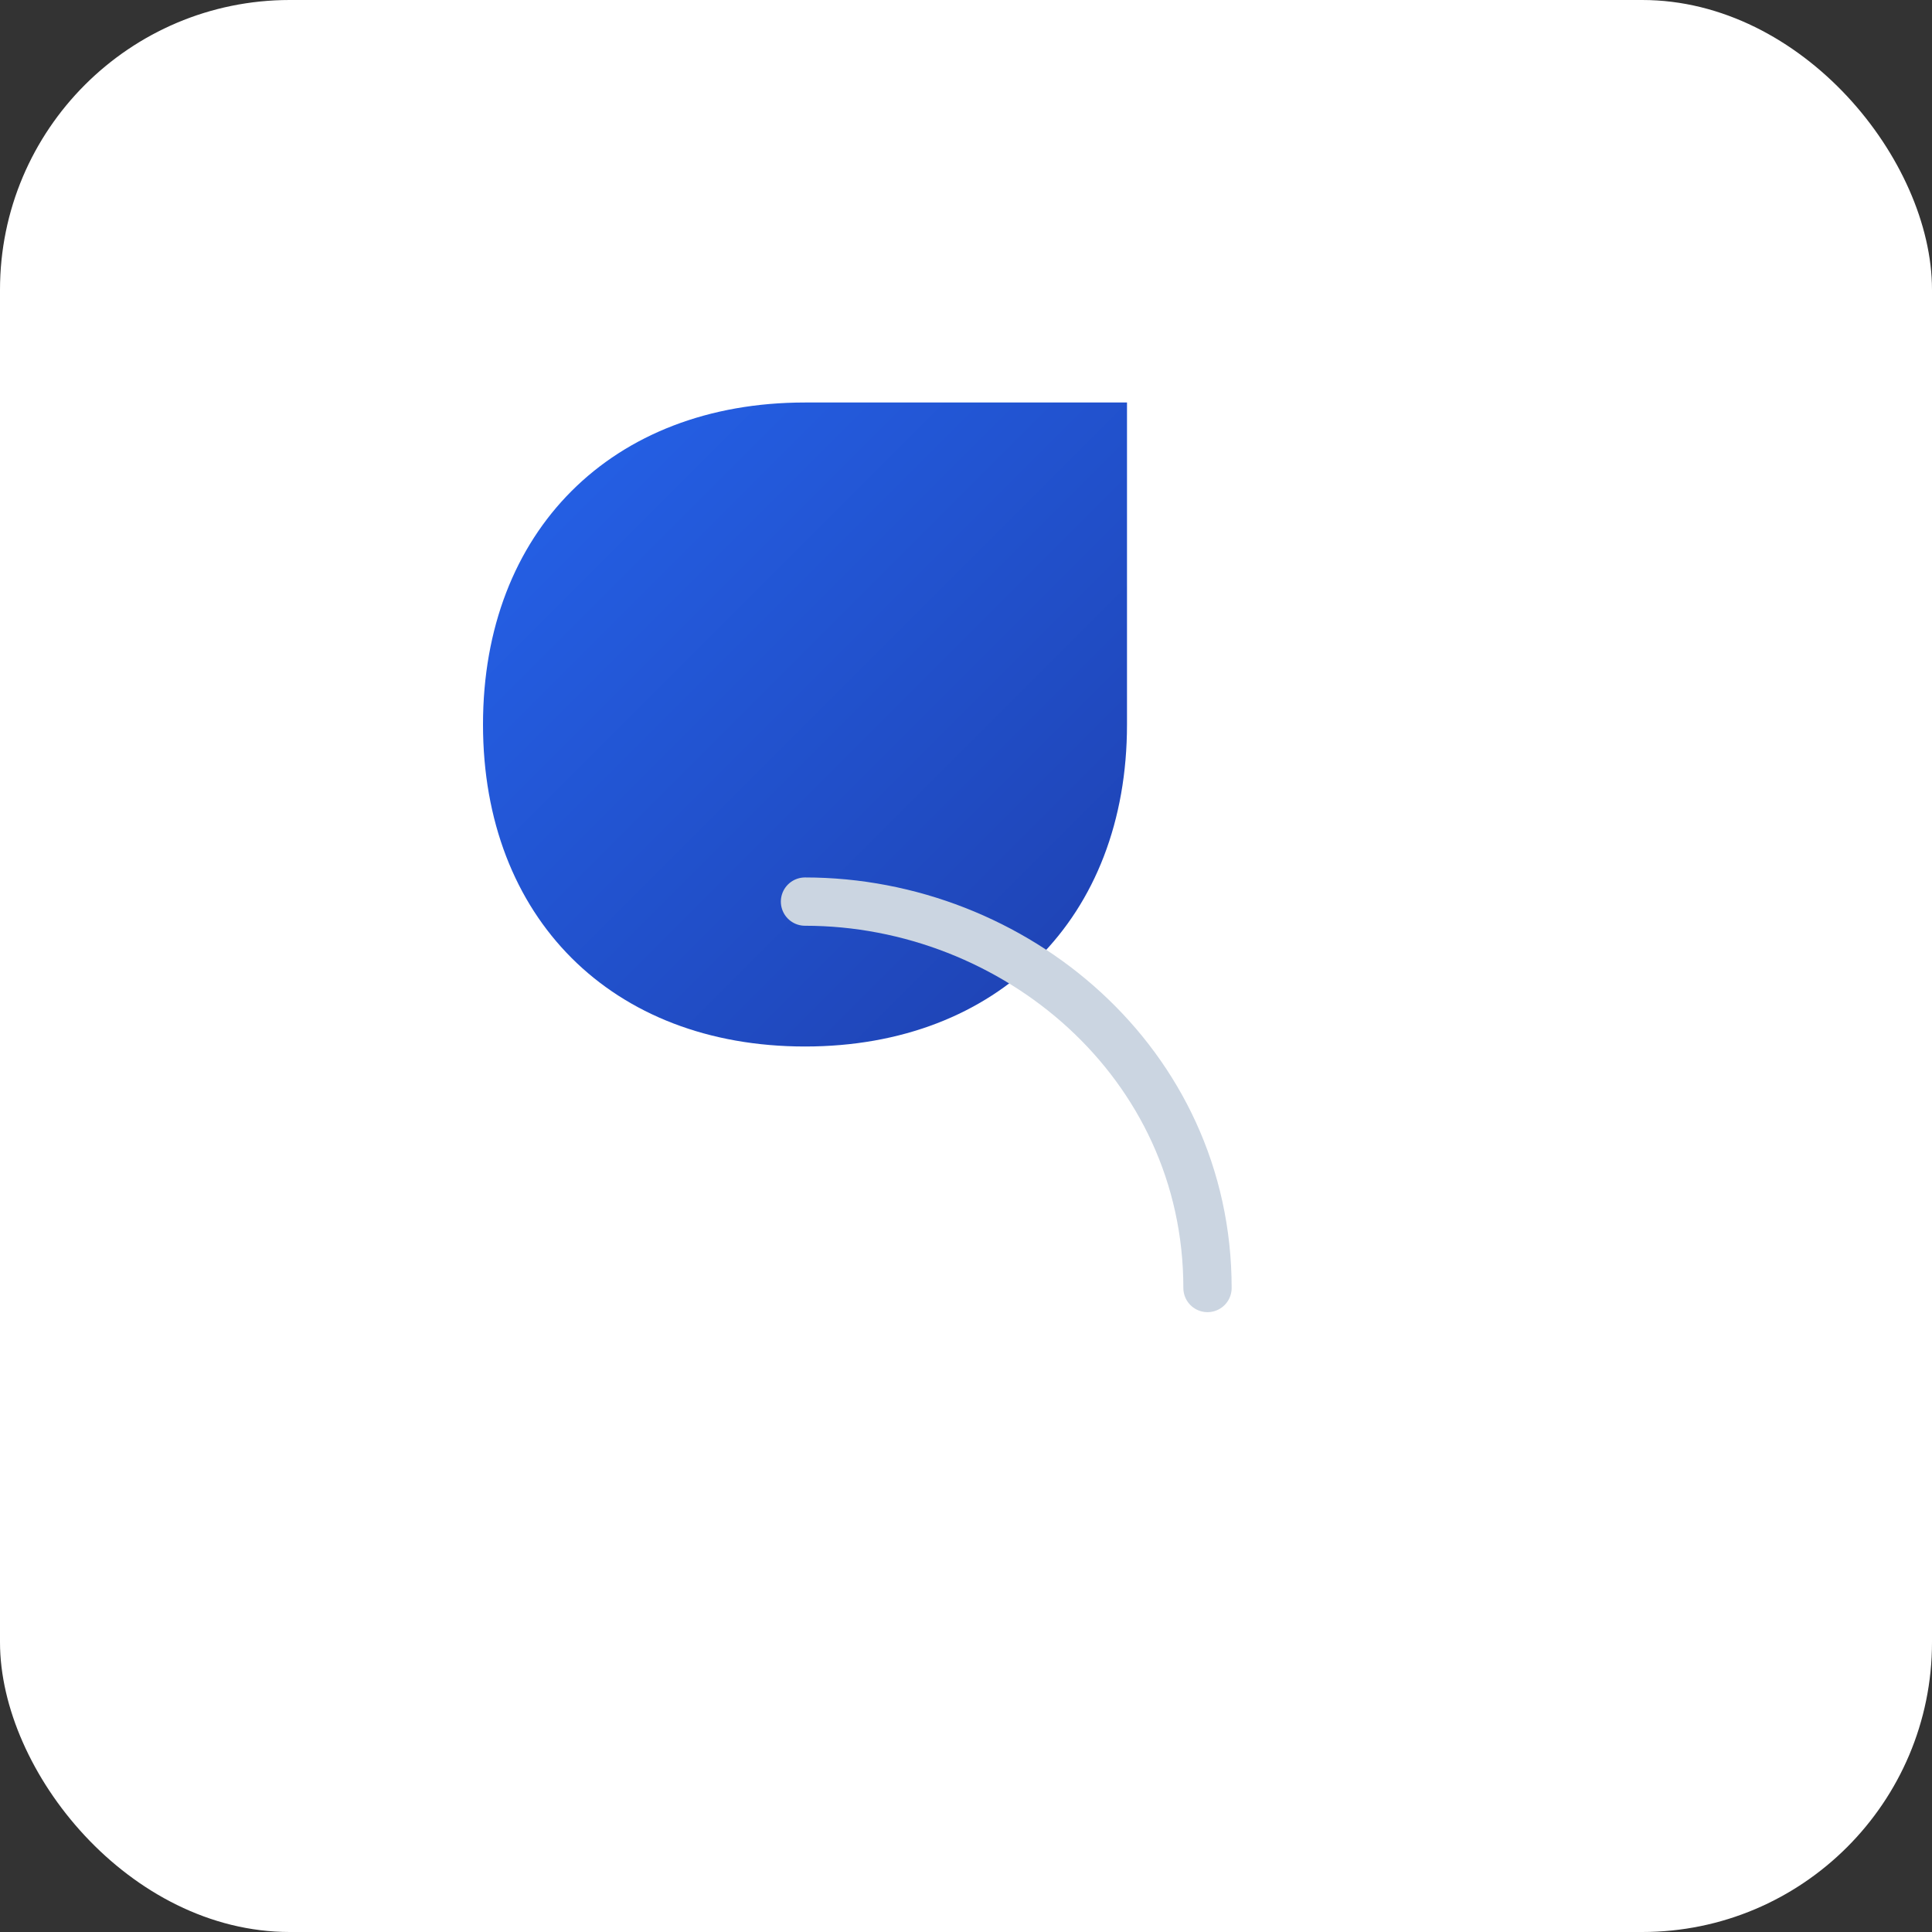 <svg xmlns="http://www.w3.org/2000/svg" width="120" height="120" viewBox="0 0 120 120">
  <rect x="0" y="0" width="120" height="120" fill="#333333" stroke="none"/>
  <defs>
    <linearGradient id="g1" x1="0" x2="1" y1="0" y2="1">
      <stop offset="0" stop-color="#2563EB"/>
      <stop offset="1" stop-color="#1E40AF"/>
    </linearGradient>
  </defs>
  <rect width="120" height="120" rx="18" fill="#FFFFFF" />
  <g transform="translate(20,20)">
    <path d="M30 5 C18 5 10 13 10 25 C10 37 18 45 30 45 C42 45 50 37 50 25 L50 5 Z" fill="url(#g1)"/>
    <path d="M55 60 C55 46 43 36 30 36" stroke="#CBD5E1" stroke-width="3" fill="none" stroke-linecap="round"/>
  </g>
</svg>

